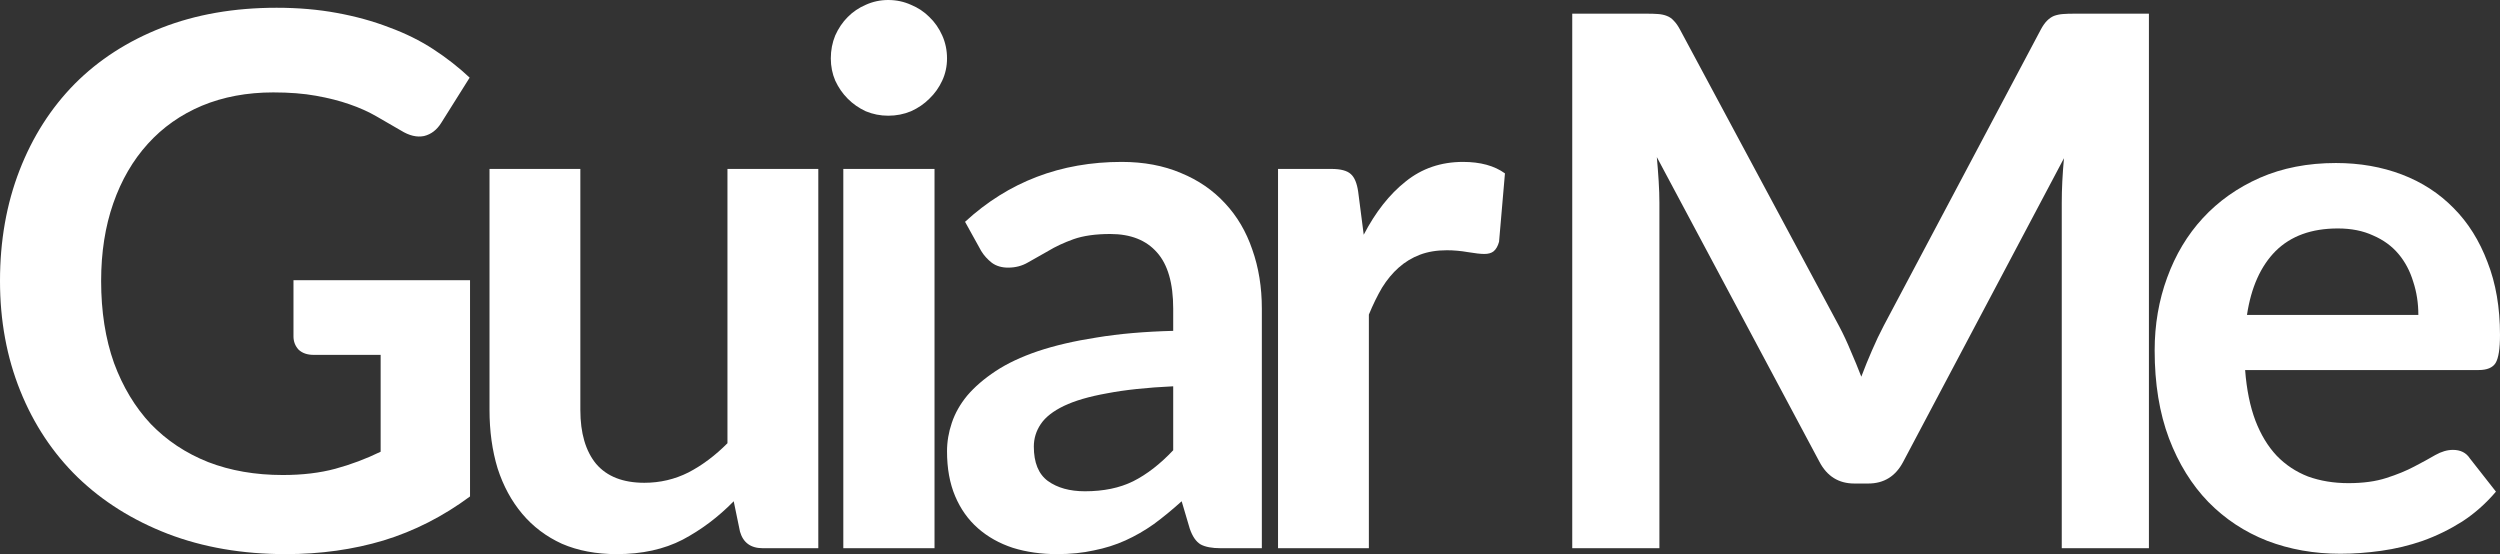 <svg width="194" height="43" viewBox="0 0 194 43" fill="none" xmlns="http://www.w3.org/2000/svg">
<rect x="0" y="0" width="194" height="43" fill="#333333" stroke="none"/>
<path d="M36.474 21.744V38.525C34.381 40.074 32.145 41.212 29.767 41.939C27.407 42.646 24.877 43 22.175 43C18.808 43 15.754 42.474 13.014 41.422C10.293 40.37 7.963 38.907 6.022 37.033C4.1 35.159 2.616 32.922 1.57 30.321C0.523 27.72 0 24.88 0 21.801C0 18.684 0.504 15.825 1.513 13.224C2.521 10.623 3.948 8.386 5.794 6.512C7.658 4.638 9.913 3.184 12.557 2.151C15.202 1.119 18.17 0.602 21.462 0.602C23.136 0.602 24.696 0.736 26.142 1.004C27.607 1.272 28.958 1.645 30.195 2.123C31.451 2.582 32.592 3.146 33.62 3.815C34.647 4.485 35.589 5.221 36.445 6.024L34.247 9.524C33.905 10.078 33.458 10.422 32.906 10.556C32.354 10.671 31.755 10.528 31.108 10.126C30.48 9.763 29.852 9.399 29.224 9.036C28.597 8.673 27.893 8.357 27.113 8.089C26.352 7.822 25.486 7.602 24.515 7.43C23.564 7.258 22.461 7.171 21.205 7.171C19.169 7.171 17.323 7.516 15.668 8.204C14.032 8.893 12.633 9.877 11.473 11.159C10.312 12.44 9.418 13.979 8.79 15.777C8.162 17.575 7.848 19.583 7.848 21.801C7.848 24.173 8.181 26.295 8.847 28.169C9.532 30.024 10.483 31.602 11.701 32.903C12.938 34.184 14.422 35.169 16.153 35.857C17.885 36.527 19.816 36.861 21.947 36.861C23.469 36.861 24.829 36.699 26.028 36.374C27.227 36.048 28.397 35.609 29.538 35.054V27.538H24.344C23.849 27.538 23.459 27.404 23.174 27.137C22.908 26.85 22.774 26.506 22.774 26.104V21.744H36.474Z" fill="white"/>
<path d="M63.5 13.109V42.541H59.191C58.259 42.541 57.669 42.111 57.422 41.25L56.936 38.898C55.738 40.122 54.415 41.116 52.969 41.881C51.523 42.627 49.821 43 47.861 43C46.263 43 44.845 42.732 43.608 42.197C42.391 41.642 41.363 40.868 40.526 39.873C39.689 38.879 39.052 37.703 38.614 36.345C38.195 34.968 37.986 33.457 37.986 31.812V13.109H45.035V31.812C45.035 33.61 45.444 35.006 46.263 36.001C47.1 36.976 48.346 37.464 50.001 37.464C51.219 37.464 52.361 37.196 53.426 36.66C54.491 36.106 55.5 35.35 56.451 34.394V13.109H63.5Z" fill="white"/>
<path d="M72.519 13.109V42.541H65.441V13.109H72.519ZM73.489 4.532C73.489 5.144 73.366 5.718 73.118 6.253C72.871 6.789 72.538 7.258 72.119 7.659C71.72 8.061 71.244 8.386 70.692 8.634C70.141 8.864 69.551 8.979 68.923 8.979C68.314 8.979 67.734 8.864 67.182 8.634C66.649 8.386 66.183 8.061 65.784 7.659C65.384 7.258 65.061 6.789 64.813 6.253C64.585 5.718 64.471 5.144 64.471 4.532C64.471 3.901 64.585 3.308 64.813 2.754C65.061 2.199 65.384 1.721 65.784 1.32C66.183 0.918 66.649 0.602 67.182 0.373C67.734 0.124 68.314 0 68.923 0C69.551 0 70.141 0.124 70.692 0.373C71.244 0.602 71.72 0.918 72.119 1.32C72.538 1.721 72.871 2.199 73.118 2.754C73.366 3.308 73.489 3.901 73.489 4.532Z" fill="white"/>
<path d="M91.041 29.977C89.005 30.072 87.293 30.254 85.904 30.522C84.515 30.77 83.402 31.095 82.565 31.497C81.728 31.899 81.128 32.367 80.767 32.903C80.405 33.438 80.225 34.021 80.225 34.652C80.225 35.895 80.586 36.785 81.309 37.32C82.051 37.856 83.012 38.123 84.192 38.123C85.638 38.123 86.884 37.865 87.93 37.349C88.996 36.813 90.033 36.01 91.041 34.939V29.977ZM74.888 17.212C78.255 14.113 82.308 12.564 87.046 12.564C88.758 12.564 90.29 12.851 91.64 13.425C92.991 13.979 94.133 14.764 95.065 15.777C95.997 16.772 96.701 17.967 97.177 19.363C97.672 20.759 97.919 22.289 97.919 23.953V42.541H94.723C94.057 42.541 93.543 42.445 93.181 42.254C92.82 42.044 92.535 41.633 92.325 41.021L91.697 38.898C90.955 39.567 90.232 40.16 89.528 40.676C88.825 41.174 88.092 41.594 87.331 41.939C86.57 42.283 85.752 42.541 84.876 42.713C84.02 42.904 83.069 43 82.023 43C80.786 43 79.644 42.837 78.598 42.512C77.551 42.168 76.648 41.661 75.887 40.992C75.126 40.323 74.536 39.491 74.117 38.496C73.698 37.502 73.489 36.345 73.489 35.025C73.489 34.279 73.613 33.543 73.86 32.816C74.108 32.071 74.507 31.363 75.059 30.694C75.63 30.024 76.362 29.393 77.257 28.8C78.151 28.208 79.245 27.691 80.538 27.252C81.851 26.812 83.373 26.458 85.105 26.19C86.836 25.903 88.815 25.731 91.041 25.674V23.953C91.041 21.983 90.623 20.529 89.785 19.592C88.948 18.636 87.74 18.158 86.161 18.158C85.019 18.158 84.068 18.292 83.307 18.56C82.565 18.827 81.908 19.133 81.338 19.478C80.767 19.803 80.244 20.099 79.768 20.367C79.311 20.635 78.798 20.768 78.227 20.768C77.732 20.768 77.314 20.644 76.971 20.396C76.629 20.128 76.353 19.822 76.143 19.478L74.888 17.212Z" fill="white"/>
<path d="M105.825 18.215C106.738 16.456 107.822 15.079 109.078 14.085C110.334 13.071 111.818 12.564 113.53 12.564C114.881 12.564 115.966 12.861 116.784 13.454L116.327 18.761C116.232 19.105 116.089 19.353 115.899 19.506C115.728 19.64 115.49 19.707 115.185 19.707C114.9 19.707 114.472 19.659 113.901 19.564C113.349 19.468 112.807 19.42 112.274 19.42C111.494 19.42 110.8 19.535 110.191 19.765C109.582 19.994 109.03 20.329 108.536 20.768C108.06 21.189 107.632 21.706 107.251 22.317C106.89 22.93 106.548 23.628 106.224 24.412V42.541H99.175V13.109H103.313C104.036 13.109 104.54 13.243 104.826 13.511C105.111 13.76 105.301 14.219 105.396 14.888L105.825 18.215Z" fill="white"/>
<path d="M166.756 1.061V42.541H159.992V15.748C159.992 14.678 160.05 13.521 160.164 12.277L147.692 35.829C147.102 36.957 146.198 37.521 144.981 37.521H143.896C142.679 37.521 141.775 36.957 141.185 35.829L128.57 12.191C128.628 12.822 128.675 13.444 128.713 14.056C128.751 14.668 128.77 15.232 128.77 15.748V42.541H122.006V1.061H127.8C128.142 1.061 128.437 1.071 128.685 1.09C128.932 1.109 129.151 1.157 129.341 1.233C129.55 1.31 129.731 1.434 129.883 1.606C130.055 1.779 130.216 2.008 130.368 2.295L142.726 25.33C143.05 25.942 143.344 26.573 143.611 27.223C143.896 27.873 144.172 28.542 144.438 29.231C144.705 28.523 144.981 27.844 145.266 27.194C145.552 26.525 145.856 25.884 146.179 25.272L158.366 2.295C158.518 2.008 158.68 1.779 158.851 1.606C159.022 1.434 159.203 1.31 159.393 1.233C159.602 1.157 159.831 1.109 160.078 1.09C160.325 1.071 160.62 1.061 160.963 1.061H166.756Z" fill="white"/>
<path d="M187.664 24.44C187.664 23.522 187.531 22.662 187.265 21.859C187.017 21.036 186.637 20.319 186.123 19.707C185.609 19.095 184.953 18.617 184.154 18.273C183.374 17.91 182.461 17.728 181.414 17.728C179.378 17.728 177.771 18.311 176.591 19.478C175.43 20.644 174.688 22.298 174.365 24.44H187.664ZM174.222 28.715C174.336 30.225 174.603 31.535 175.021 32.644C175.44 33.734 175.992 34.643 176.677 35.37C177.361 36.077 178.17 36.613 179.102 36.976C180.054 37.32 181.1 37.492 182.242 37.492C183.383 37.492 184.363 37.358 185.181 37.091C186.018 36.823 186.741 36.527 187.35 36.202C187.978 35.876 188.52 35.58 188.977 35.312C189.453 35.044 189.909 34.911 190.347 34.911C190.937 34.911 191.374 35.13 191.66 35.57L193.686 38.152C192.906 39.07 192.031 39.845 191.06 40.476C190.09 41.088 189.072 41.585 188.007 41.967C186.96 42.331 185.885 42.589 184.782 42.742C183.697 42.895 182.641 42.971 181.614 42.971C179.578 42.971 177.685 42.637 175.934 41.967C174.184 41.279 172.662 40.275 171.368 38.955C170.074 37.617 169.056 35.972 168.314 34.021C167.572 32.052 167.201 29.776 167.201 27.194C167.201 25.186 167.525 23.302 168.172 21.543C168.819 19.765 169.741 18.225 170.94 16.925C172.158 15.605 173.632 14.563 175.364 13.798C177.114 13.033 179.083 12.65 181.271 12.65C183.117 12.65 184.82 12.947 186.38 13.54C187.94 14.133 189.281 15.003 190.404 16.15C191.527 17.278 192.402 18.674 193.03 20.338C193.677 21.983 194 23.867 194 25.989C194 27.06 193.886 27.787 193.658 28.169C193.429 28.533 192.992 28.715 192.345 28.715H174.222Z" fill="white"/>
</svg>
